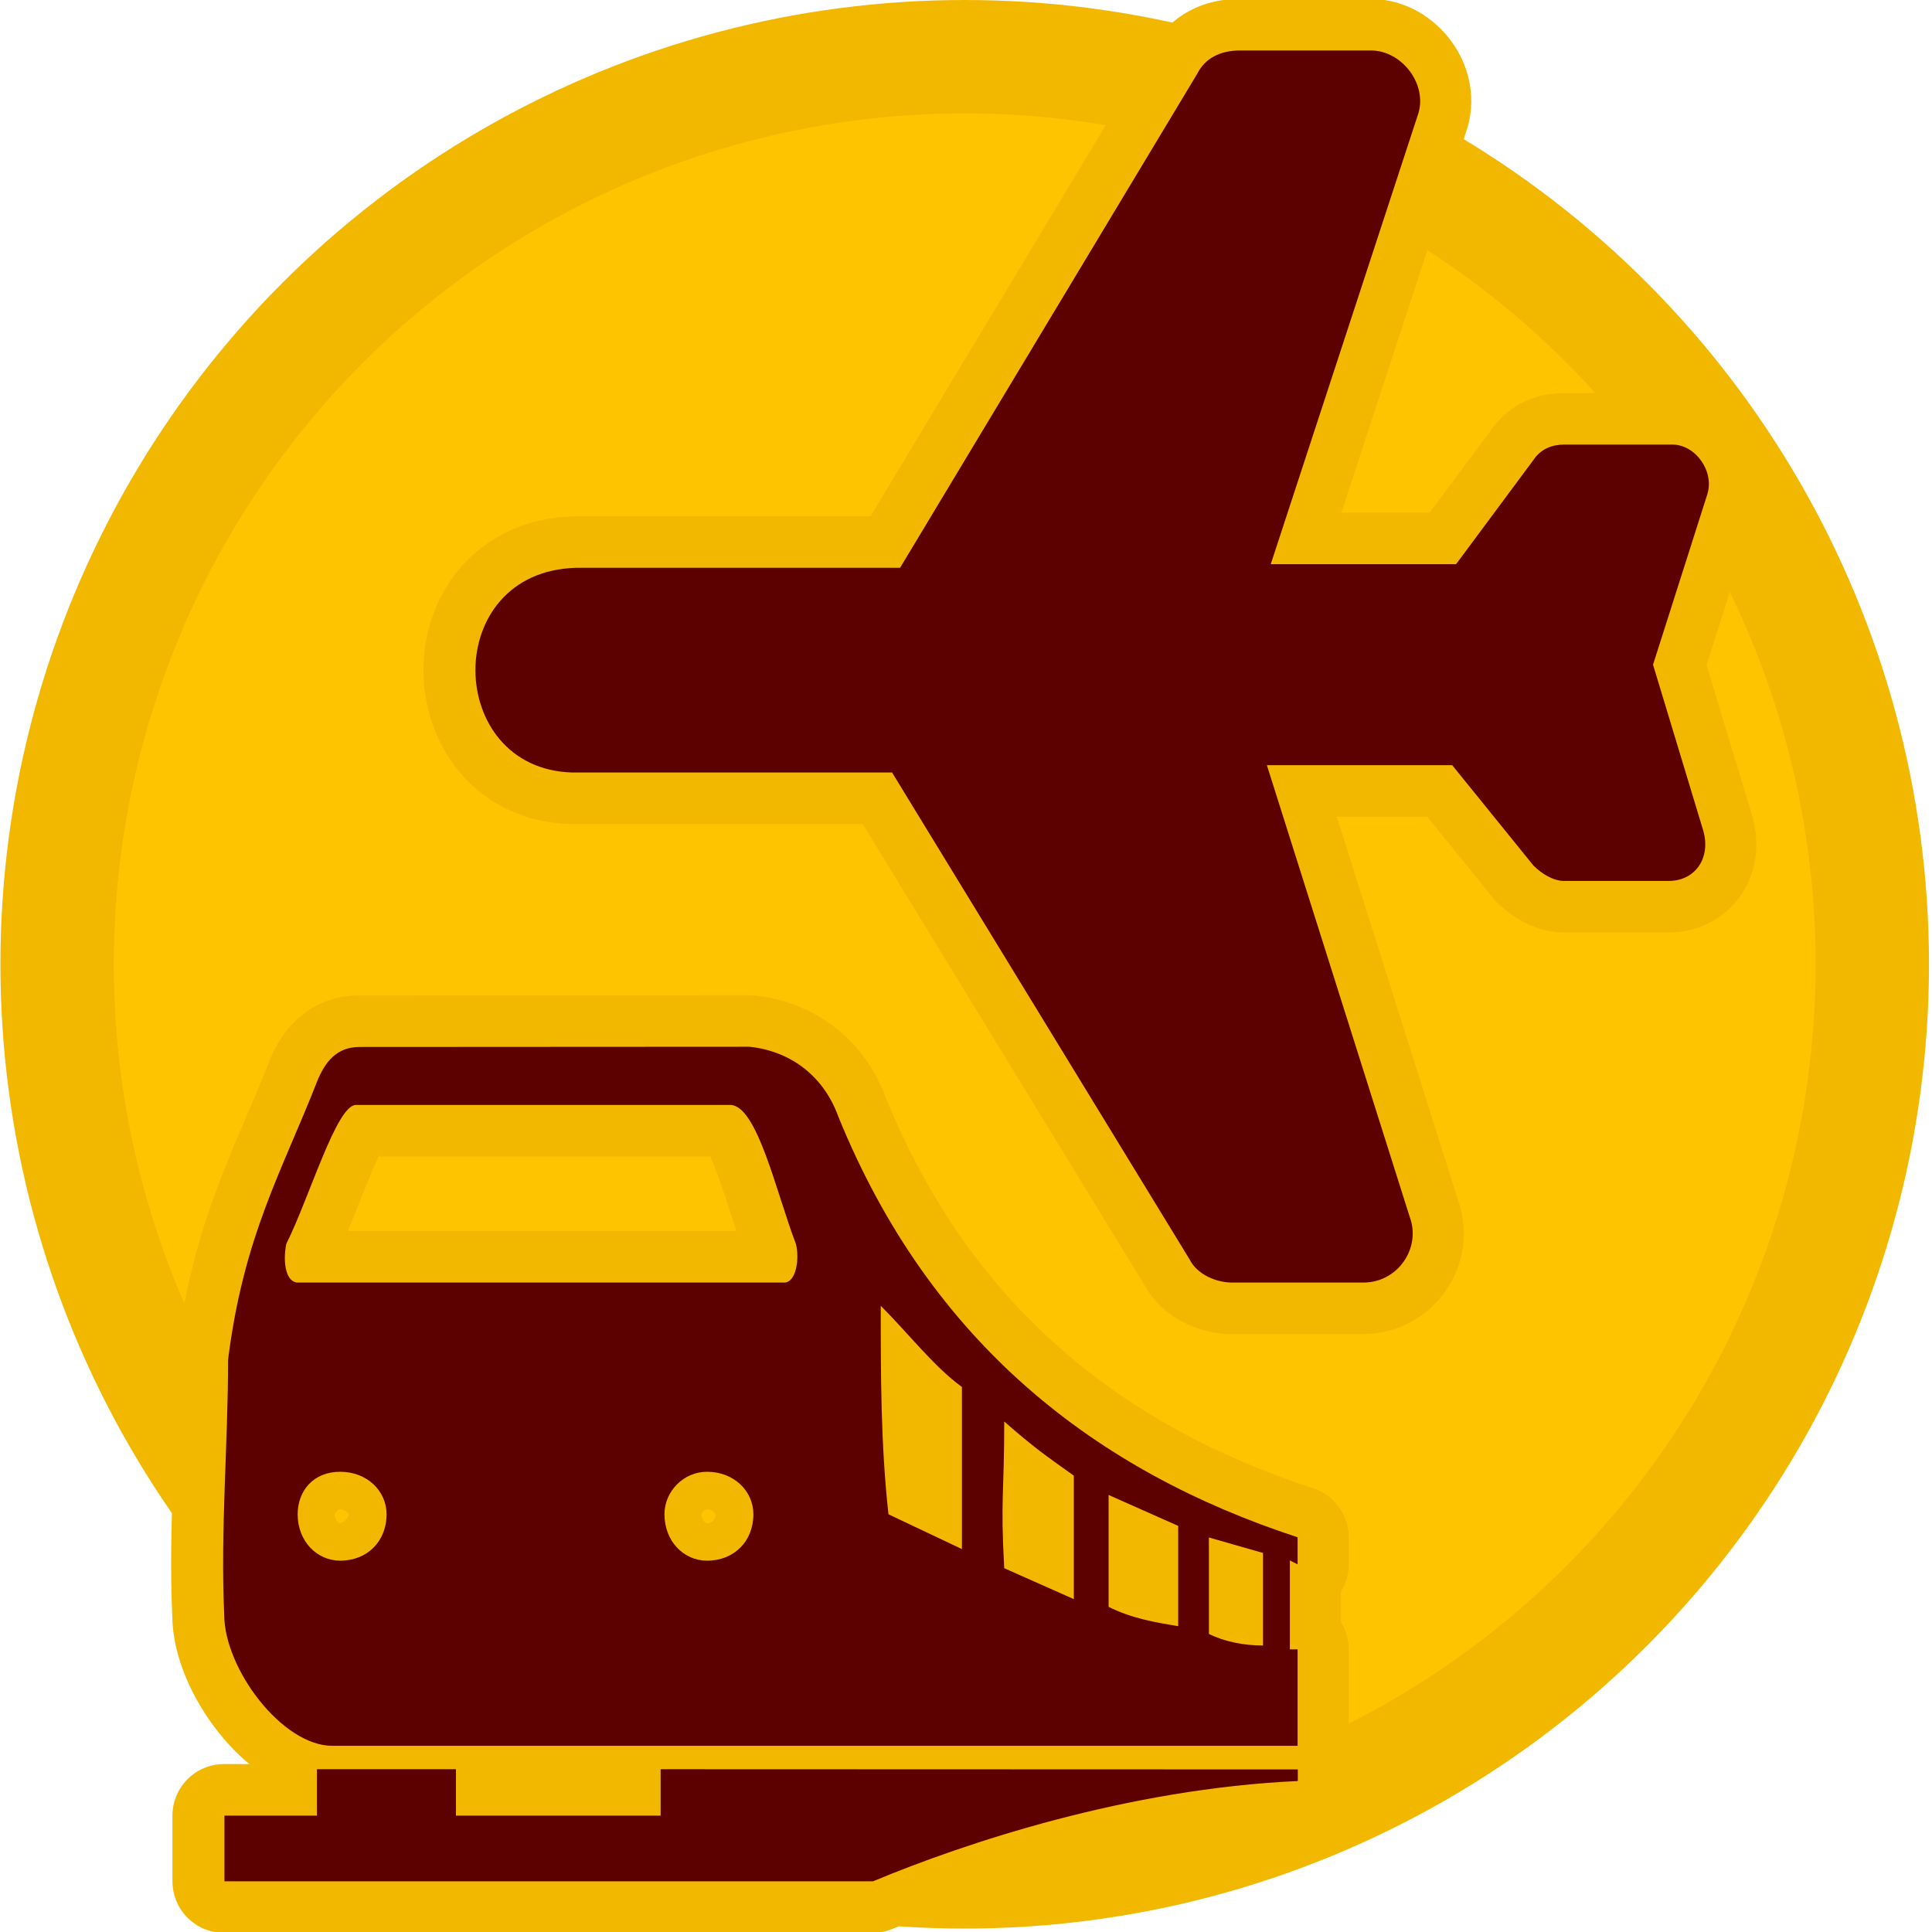 <svg width="34" height="34" version="1.1" viewBox="0 0 8.996 8.996" xmlns="http://www.w3.org/2000/svg">
 <circle cx="4.492" cy="4.49" r="4.226" fill="#ffc400" stroke="#f2b800" stroke-width=".528"/>
 <g fill="#5d0000">
  <path d="m4.153 3.599 1.384 2.265c0.036 0.072 0.126 0.108 0.198 0.108h0.611c0.162 0 0.27-0.162 0.216-0.306l-0.665-2.103h0.863l0.378 0.467c0.036 0.036 0.09 0.072 0.144 0.072h0.485c0.126 0 0.198-0.108 0.162-0.234l-0.234-0.773 0.252-0.791c0.036-0.108-0.054-0.234-0.162-0.234h-0.503c-0.054 0-0.108 0.018-0.144 0.072l-0.36 0.485h-0.863l0.683-2.086c0.054-0.144-0.072-0.306-0.216-0.306h-0.611c-0.09 0-0.162 0.036-0.198 0.108l-1.384 2.301h-1.51c-0.629 0.018-0.611 0.935-0.018 0.953h1.492z" stop-color="#000000" stroke="#f2b800" stroke-linejoin="round" stroke-width=".48" style="-inkscape-stroke:none;font-variation-settings:normal"/>
  <path d="m1.672 4.875c-0.108 0-0.162 0.072-0.198 0.162-0.162 0.414-0.342 0.719-0.414 1.294 0 0.396-0.036 0.791-0.018 1.187 0 0.252 0.27 0.611 0.503 0.611h4.495v-0.449h-0.036v-0.414l0.036 0.018v-0.126c-0.935-0.306-1.708-0.899-2.139-1.96-0.072-0.198-0.234-0.306-0.414-0.324zm-0.018 0.27h1.744c0.126 0 0.216 0.414 0.306 0.647 0.018 0.072 0 0.18-0.054 0.18h-2.265c-0.054 0-0.072-0.09-0.054-0.18 0.108-0.216 0.234-0.647 0.324-0.647zm2.445 0.935c0.126 0.126 0.252 0.288 0.378 0.378v0.755l-0.342-0.162c-0.036-0.324-0.036-0.647-0.036-0.971zm0.575 0.539c0.144 0.126 0.198 0.162 0.324 0.252v0.575l-0.324-0.144c-0.018-0.324 0-0.342 0-0.683zm-3.092 0.234c0.126 0 0.216 0.09 0.216 0.198 0 0.126-0.09 0.216-0.216 0.216-0.108 0-0.198-0.09-0.198-0.216 0-0.108 0.072-0.198 0.198-0.198zm1.708 0c0.126 0 0.216 0.09 0.216 0.198 0 0.126-0.09 0.216-0.216 0.216-0.108 0-0.198-0.09-0.198-0.216 0-0.108 0.09-0.198 0.198-0.198zm1.87 0.108 0.324 0.144v0.467c-0.108-0.018-0.216-0.036-0.324-0.09zm0.467 0.198 0.252 0.072v0.431c-0.09 0-0.18-0.018-0.252-0.054zm-2.553 1.079v0.216h-0.953v-0.216h-0.647v0.216h-0.431v0.306h3.02c0.431-0.18 1.187-0.431 1.978-0.467v-0.054z" stop-color="#000000" stroke="#f2b800" stroke-linejoin="round" stroke-width=".48" style="-inkscape-stroke:none;font-variation-settings:normal"/>
  <path d="m4.155 3.599 1.384 2.265c0.036 0.072 0.126 0.108 0.198 0.108h0.611c0.162 0 0.27-0.162 0.216-0.306l-0.665-2.103h0.863l0.378 0.467c0.036 0.036 0.09 0.072 0.144 0.072h0.485c0.126 0 0.198-0.108 0.162-0.234l-0.234-0.773 0.252-0.791c0.036-0.108-0.054-0.234-0.162-0.234h-0.503c-0.054 0-0.108 0.018-0.144 0.072l-0.36 0.485h-0.863l0.683-2.086c0.054-0.144-0.072-0.306-0.216-0.306h-0.611c-0.09 0-0.162 0.036-0.198 0.108l-1.384 2.301h-1.51c-0.629 0.018-0.611 0.935-0.018 0.953h1.492z" stop-color="#000000" style="-inkscape-stroke:none;font-variation-settings:normal"/>
  <path d="m1.674 4.875c-0.108 0-0.162 0.072-0.198 0.162-0.162 0.414-0.342 0.719-0.414 1.294 0 0.396-0.036 0.791-0.018 1.187 0 0.252 0.27 0.611 0.503 0.611h4.495v-0.449h-0.036v-0.414l0.036 0.018v-0.126c-0.935-0.306-1.708-0.899-2.139-1.96-0.072-0.198-0.234-0.306-0.414-0.324zm-0.018 0.27h1.744c0.126 0 0.216 0.414 0.306 0.647 0.018 0.072 0 0.18-0.054 0.18h-2.265c-0.054 0-0.072-0.09-0.054-0.18 0.108-0.216 0.234-0.647 0.324-0.647zm2.445 0.935c0.126 0.126 0.252 0.288 0.378 0.378v0.755l-0.342-0.162c-0.036-0.324-0.036-0.647-0.036-0.971zm0.575 0.539c0.144 0.126 0.198 0.162 0.324 0.252v0.575l-0.324-0.144c-0.018-0.324 0-0.342 0-0.683zm-3.092 0.234c0.126 0 0.216 0.09 0.216 0.198 0 0.126-0.09 0.216-0.216 0.216-0.108 0-0.198-0.09-0.198-0.216 0-0.108 0.072-0.198 0.198-0.198zm1.708 0c0.126 0 0.216 0.09 0.216 0.198 0 0.126-0.09 0.216-0.216 0.216-0.108 0-0.198-0.09-0.198-0.216 0-0.108 0.09-0.198 0.198-0.198zm1.87 0.108 0.324 0.144v0.467c-0.108-0.018-0.216-0.036-0.324-0.09zm0.467 0.198 0.252 0.072v0.431c-0.09 0-0.18-0.018-0.252-0.054zm-2.553 1.079v0.216h-0.953v-0.216h-0.647v0.216h-0.431v0.306h3.02c0.431-0.18 1.187-0.431 1.978-0.467v-0.054z" stop-color="#000000" style="-inkscape-stroke:none;font-variation-settings:normal"/>
 </g>
</svg>

